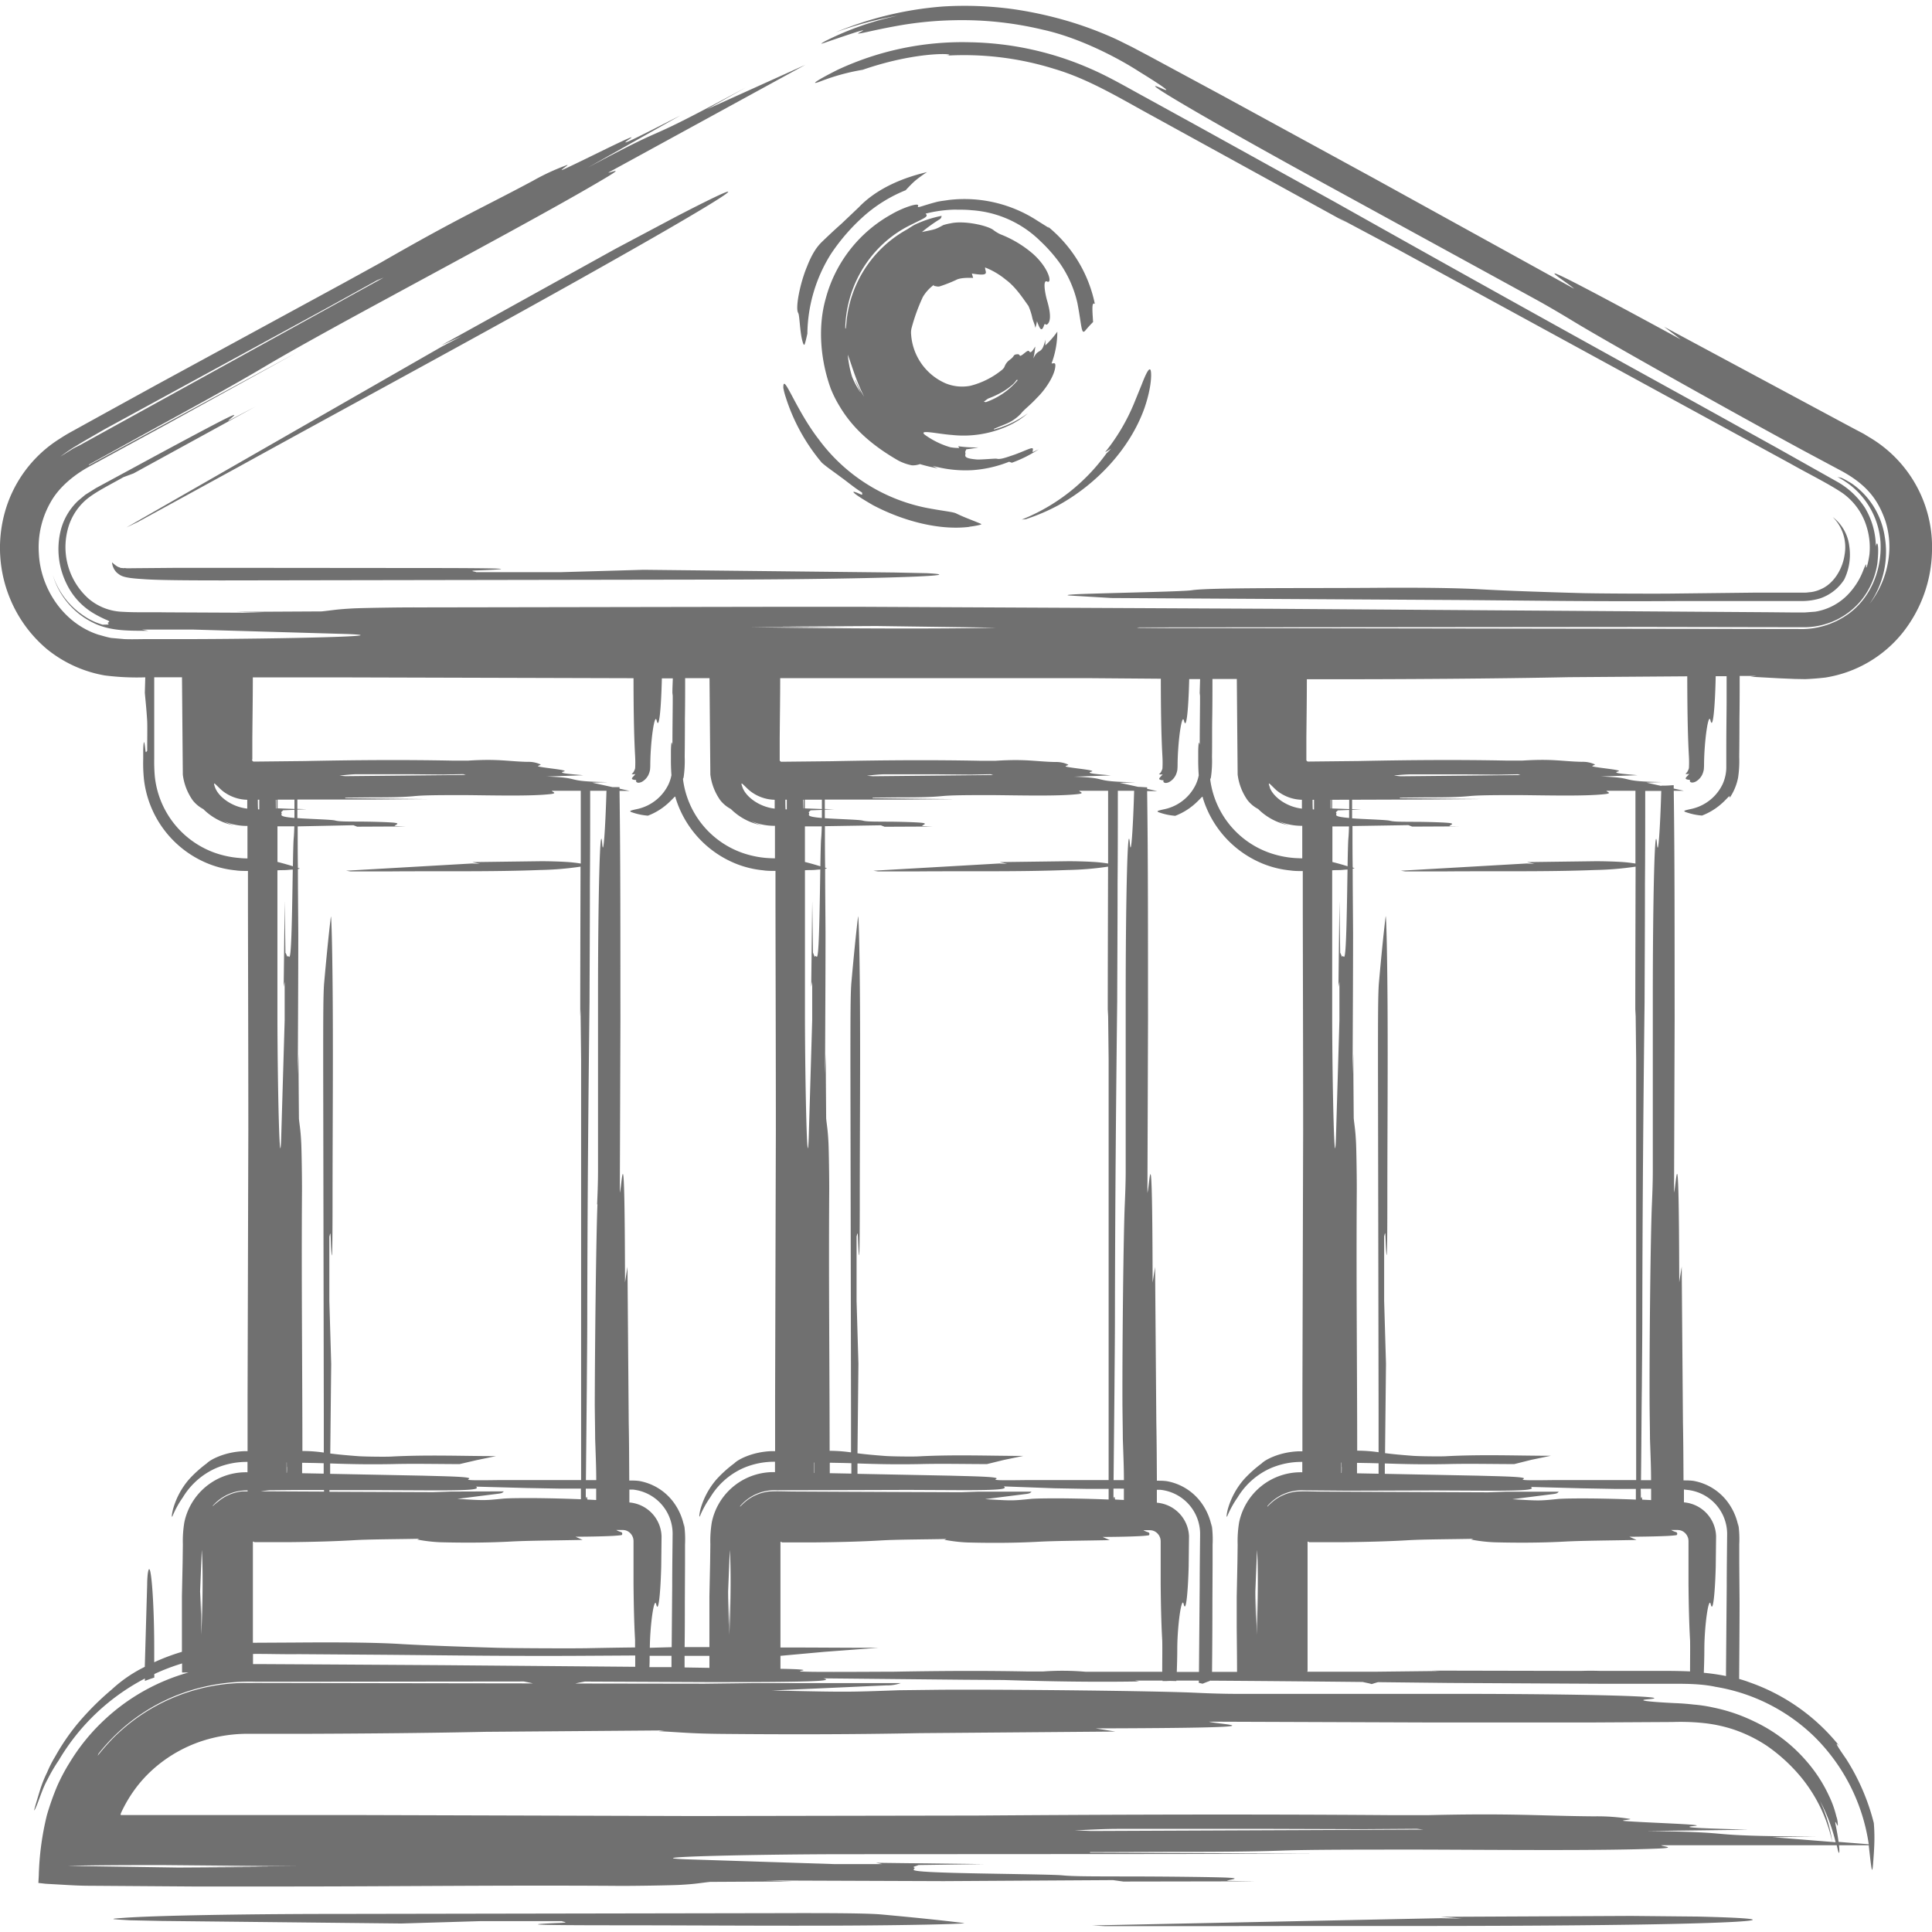 <svg id="Layer_1" data-name="Layer 1" xmlns="http://www.w3.org/2000/svg" viewBox="0 0 512 512"><defs><style>.cls-1{fill:#707070;}</style></defs><title>bank-handdrawn</title><path class="cls-1" d="M488.85,146.92a11.26,11.26,0,0,0-3.16-9.9,11.34,11.34,0,0,1,4.39,7.71,15.14,15.14,0,0,1-1.34,8.85,12.26,12.26,0,0,1-6.4,5,16.77,16.77,0,0,1-4.47.7l-6.61,0-26,0c-23.82.15-39.64-.13-59-.27l-91.74-.53-11.09-.66c-1.42-.12.24-.29,3.3-.4,9.45-.34,26.92-.65,29.11-1,4.5-.73,30.1-.51,47.54-.63,14.82-.11,23.29.06,29.12.39,6.1.35,15.61.69,26.61,1,4.49.12,20.67.19,25,.11l21.33-.24,10.52,0c.79,0,1.91,0,2.43,0s1-.11,1.52-.13a9.34,9.34,0,0,0,2.7-.81C485.89,154.7,488.32,150.87,488.85,146.92Zm-218.07-9.23,1.07-.1a53.08,53.08,0,0,0,8.68-3.72c10.2-5.65,18.92-15,22.74-25.65,1.74-5,1.94-8.62,1.72-9.85s-1-.19-2.43,3.55l-2,4.91a52.54,52.54,0,0,1-7.69,13,16.35,16.35,0,0,0,1.56-.93,15.24,15.24,0,0,1-1.2,1.24A50.91,50.91,0,0,1,270.78,137.69Zm4.12-79.21L278,60.42l-.34-.41a35.66,35.66,0,0,1,12.49,20.55c-.87-.68-.68,1.52-.47,4.78a30.52,30.52,0,0,0-2.08,2.28c-1.07,1.21-.91-1.27-2.07-7.28a29.9,29.9,0,0,0-4.76-10.72,40.5,40.5,0,0,0-5-5.66,28.62,28.62,0,0,0-18.27-8.25c-1.61-.17-3.23-.14-4.79-.15a34.34,34.34,0,0,0-7.43,1.06c1,.86-.49,1.2-5,3.53A30.4,30.4,0,0,0,234,64.64,31.49,31.49,0,0,0,224,86.95c0,.06.08.08.14.13l.15-1.26a31.31,31.31,0,0,1,16.06-25c.67-.42,1.36-.9,2.12-1.3a30,30,0,0,1,7.1-2.32c-.16.3,0,.52-.54.91a39.67,39.67,0,0,0-4.7,3.38c3.51-.74,3.41-.6,5.63-1.83a13.92,13.92,0,0,1,1.94-.47c3.7-.85,10.2.66,11.5,1.88a11,11,0,0,0,1.67,1A29.71,29.71,0,0,1,273.43,67c4.55,3.86,5.59,8.42,4,7.58-1.06-.42-.57,2.92.12,5.29,1.36,4.68.42,5.84-.12,6.15-.24.12-.56-.4-.72.1-.7,2.15-1.18.91-1.91-1a8.6,8.6,0,0,1-.43,1.76c-.15-1-.61-1.75-.82-2.74a15.66,15.66,0,0,0-1-3.06c-1.65-2.32-3.5-5.13-6.05-7a20.14,20.14,0,0,0-5.44-3.2c-.05,1.23,1.58,2.44-3.5,1.61l.33,1.16c-1.7-.07-3.59,0-4.56.56a37.61,37.61,0,0,1-4.11,1.62c-.67.25-1.12,0-1.74-.06v-.28a10.88,10.88,0,0,0-2.91,3.2,49.72,49.72,0,0,0-3,8.28,5,5,0,0,0-.11,1.72,15.25,15.25,0,0,0,9.14,12.9,11.55,11.55,0,0,0,6.55.65A21.68,21.68,0,0,0,265.56,98a2.79,2.79,0,0,0,.6-.71c.72-1.92,1.78-1.84,2.49-3,.26-.43.82-.4,1.17-.41s.34.49.66.4c.71-.26,1.92-1.73,2.24-1.2.47.74,1-.31,1.64-1.24a22.48,22.48,0,0,1-.52,3.17c1.41-3.05,2.21-.67,3.19-5l0,1.52a22.72,22.72,0,0,0,3.17-3.64,23.89,23.89,0,0,1-1.52,8.4c.35.14,1-.38,1,.52,0,2.47-2.56,6.36-4.88,8.62-1.85,2-3.43,3.13-4.2,4.14a11.43,11.43,0,0,1-4.19,2.84l-3,1.23,0,.19a27.25,27.25,0,0,0,9-4.32,20.72,20.72,0,0,1-5.33,3.4,28.53,28.53,0,0,1-14.79,2.36c-3.91-.28-9.12-1.57-7.13,0a22.15,22.15,0,0,0,6.64,3.24,11.57,11.57,0,0,0,2.42.2l-.29-.46a30,30,0,0,0,5.39.31c-1.92.39-3,.47-3.27.53-.1.35-.32.61-.23.85.29.68-1.17,1.5,3.2,1.84,1.78,0,4.61-.29,5.11-.22.69.18,1.64,0,3.7-.73,2-.6,4.58-1.83,5.33-2,.95-.25.41.53.53,1l1.59-.77a33.45,33.45,0,0,1-7.12,3.57l-.74-.26a32,32,0,0,1-9.8,2.23,32.57,32.57,0,0,1-10.5-1.16,14.79,14.79,0,0,0,1.43.67,39.89,39.89,0,0,1-4.76-1.12,5.51,5.51,0,0,1-2.11.33,13.29,13.29,0,0,1-3.6-1.26c-6.38-3.67-11.85-8.12-15.55-14.35a30.76,30.76,0,0,1-2.35-4.66c-2.67-7.33-3.56-16.18-1.35-23.94A36.17,36.17,0,0,1,236.2,56.82c3-1.78,7.63-3.33,7.08-2.21-.25.66.79,0,4.89-1.08,1-.26,2.14-.35,3.21-.53A35.42,35.42,0,0,1,274.9,58.48Zm-14.19,48,.57.09a19.36,19.36,0,0,0,8.46-5.87l-.35,0a6.07,6.07,0,0,1-1.1,1.27,18.34,18.34,0,0,1-2.24,1.65,24.31,24.31,0,0,1-4.18,2A10.79,10.79,0,0,0,260.71,106.49ZM224.67,94a28.33,28.33,0,0,0,1.14,5.85,21,21,0,0,0,2.31,4.25,34.66,34.66,0,0,1-1.52-3.4l.11.08a31.31,31.31,0,0,0,2.32,4.39C226.77,100.77,225.52,96.1,224.67,94ZM512,146a35.92,35.92,0,0,1-7.74,21.63,32.83,32.83,0,0,1-20.54,11.93c-1.91.22-3.68.35-5.31.42l-2.75-.05-4.28-.18-7.54-.42,1.67-.2-4.48,0c0,3.73,0,7.46-.06,11.22q0,5.09-.06,10.22a30.29,30.29,0,0,1-.29,5.47,14.44,14.44,0,0,1-2.26,5.43c.31-1.86-1.52,2.45-7.31,4.66a16.56,16.56,0,0,1-4.17-.87c-1.07-.35-.46-.5,1.53-.93a12,12,0,0,0,8.08-6.48,11,11,0,0,0,1-4.76l0-5.62c0-3.76.06-7.52.08-11.27,0-2.29,0-4.69,0-7l-2.89,0c-.19,8.74-.77,14.33-1.39,11.71-.53-2.25-1.64,5.22-1.7,11.61,0,.94-.05,1.1-.06,1.41a5.65,5.65,0,0,1-.2.79,4.19,4.19,0,0,1-2,2.44c-.84.38-1.23.2-1.43,0s.15-.56-.25-.5c-1.73-.19-.61-.7,0-1.59a1.82,1.82,0,0,1-1,0,2.21,2.21,0,0,0,.72-.94,2.76,2.76,0,0,0,.21-.58,28.54,28.54,0,0,0,0-3.09c-.36-6.4-.42-13.78-.44-21.23l-31.38.23c-18.24.38-44,.58-69.43.55,0,5.24-.08,10.45-.13,15.66l0,4v1.51l0,.08a.45.45,0,0,0,.07.33.53.53,0,0,0,.54.23l13.28-.14c13.29-.27,26-.38,39.41-.11,1.16,0,3.15,0,3.86,0,8.19-.53,10.63.21,15.83.32a7.6,7.6,0,0,1,3.4.66c.45.19-1.2.41-.39.59,2,.45,8.08.92,6.62,1.3-1.86.48,1.94.69,5.14,1l-9.75.34c10.05.33,4,1.28,16.24,1.48l-4.12.15,3.94.87v-.08c.28,0,.53,0,.81,0,.85,0,1.65-.08,2.47-.12,0,.28,0,.6,0,.89l2.68.59h-2.67c.27,18.57.22,40,.24,60.38-.05,14.68-.1,29.67-.16,46.09.58-1.76,1.27-19.1,1.38,23.79l.65-4.15c.12,15.19.25,31.3.33,41.21.1,5.13.12,10.29.15,15.44.87,0,1.68,0,2.6.12a14.45,14.45,0,0,1,9.38,6,15.74,15.74,0,0,1,2.57,6.18l-.07-1a27.73,27.73,0,0,1,.29,5.64l0,5.06L461,424.51c0,6.75-.07,13.54-.11,20.42.93.28,1.87.56,2.79.92a52.75,52.75,0,0,1,23.79,16.88c-1.45-1.47-.61,0,1.73,3.33a57.81,57.81,0,0,1,7.38,17.06,47.59,47.59,0,0,1,.12,5.89l.51,0h-.51c-.06,1.49-.16,3-.32,5-.26,3.06-.42,1.44-1.12-4.76l0-.24h-7.9c.22,2.23,0,2.53-.31,1.27-.07-.3-.19-.81-.3-1.27h-46.5c0,.29,4.57.65-.88.88-14.49.61-42.53.33-62.87.27-16.86,0-29.18,0-36.68.26-8.16.3-17.88.35-31,.34l-19.95.07,0,.15,60.05.24-37.65.11-89.71.05c-23.39.07-53.57.78-39.71,1.35L220.95,494h12.82l-1.66-.34,28.6.35-17.28.24c-.56.27-1.69.46-1.23.65,1.31.53-5.53,1.11,15.26,1.54,8.46.18,21.9.33,24,.54,2.94.29,7.28.28,17.47.3,9.49,0,22.79.15,26.23.31,4.34.21.42.51,0,.85l7.82.13-35.28.06-2.74-.38-44.91.27-47.16-.17,6.85.25-21.57.12c-2.71.29-3.66.56-8.08.8-2.32.12-12.12.29-16.18.26-31.46-.22-60.41.18-90.78.16l-22.06,0-27.19-.19c-2.81,0-5.31-.16-7.9-.31l-3.88-.22L10.17,499l.11-2a74.73,74.73,0,0,1,2.14-15.94,70.56,70.56,0,0,1,2.76-7.79,49.55,49.55,0,0,1,3.4-6.36,52.82,52.82,0,0,1,8.95-11,53.82,53.82,0,0,1,22.41-12.68c-.56,0-1.14,0-1.69,0l0-2.4a56.05,56.05,0,0,0-7.36,2.81c0,.31,0,.62,0,.94-.85.27-1.68.56-2.49.89l0-.65a57.31,57.31,0,0,0-22.83,21.68,45.58,45.58,0,0,0-3,5.12c-1.36,2.44-2.19,5.44-3.09,7.43s-.19-.32,1.09-4.54a31.69,31.69,0,0,1,1.9-4.78,32.23,32.23,0,0,1,2.19-4.3,58.11,58.11,0,0,1,5.64-8.32,73.48,73.48,0,0,1,9.32-9.38,36.42,36.42,0,0,1,8.75-6c.22-7.46.42-14.64.63-21.74,0-1.19.1-2.51.17-3,.75-5,1.71,7.19,1.7,19.88v3.64a55.11,55.11,0,0,1,7.34-2.76c0-2.25,0-4.48,0-6.76,0-2.68,0-5.67,0-8L48.4,414l.06-4.7a30.29,30.29,0,0,1,.39-5.86,16.67,16.67,0,0,1,16.74-13.27c0-.92,0-1.83,0-2.75a20.64,20.64,0,0,0-8.43,1.69,19.47,19.47,0,0,0-8.73,7.75,26,26,0,0,0-2.69,4.87c-.28.67-.28-.21.11-1.77A20.57,20.57,0,0,1,50.13,392a32.9,32.9,0,0,1,4.7-4.22c.83-.9,4.6-3,9.78-3.2h1c0-4.92,0-9.85,0-14.75.07-23.47.13-46.67.2-70.13,0-19.82-.07-41-.1-59.55,0-3.15,0-6.22,0-9.34-1.09,0-2.27,0-3.28-.16a26.16,26.16,0,0,1-7.2-1.75,27.47,27.47,0,0,1-17.1-22.54,42.08,42.08,0,0,1-.18-5.12c0-.77,0-1.44,0-2,0-1.13.07-1.86.12-2.24.1-.76.26-.08.46,1.78.12,1.11.32.2.48.21,0-2.67.06-6.29,0-7.81-.19-3.28-.45-5.49-.63-7.59l.12-4.09A67.34,67.34,0,0,1,27.78,179a33.37,33.37,0,0,1-15.37-7,34.76,34.76,0,0,1-9.49-12.76A35.21,35.21,0,0,1,1.3,135.69a33.63,33.63,0,0,1,14.53-19.42c2-1.3,2.73-1.65,3.8-2.25l3.09-1.71,6.18-3.41,12.36-6.8,50-27.2L101,69.54C121.51,57.73,128,55,141.25,47.9a58.82,58.82,0,0,1,8.93-4.13c1.22-.45-2.84,2-.7,1.06,5.29-2.39,20.88-10.37,17.38-8-4.47,3,5.23-2.07,13.49-6.25l-24.52,13.8c25.6-13.63,10.62-4.36,41.81-21.19L187.27,29l26.15-11.82L161.24,45.72c.14.26,4.49-1.72-.39,1.21-13,7.8-38.77,21.58-57.42,31.72C88,87,76.72,93.25,70,97.25c-7.32,4.35-16.2,9.26-28.19,15.81L23.57,123.11l0,.15L78.69,93.4l-34.41,19L23.69,123.62c-3.67,2-7.84,5.18-10.19,9.32a24.06,24.06,0,0,0-3.21,13.61c.39,9.23,6.37,18.54,15.7,21.62,1.15.31,2.3.68,3.46.89l3.51.31c2.13.08,3.93,0,5.91,0l11.6,0c24.41-.07,55.89-.78,41.44-1.35L51,166.84H37.6l1.74.34c-4.85-.07-10.11.21-14.84-2.24A20.49,20.49,0,0,1,14,152.4,20.46,20.46,0,0,0,21.93,163a17.12,17.12,0,0,0,5.3,2.56c.69-.08,1.92.06,1.48-.26-.6-.44.87-.32-.13-.87a29.77,29.77,0,0,1-3.64-1.81,18.28,18.28,0,0,1-7.34-8,20.66,20.66,0,0,1-1.54-13.93,16.29,16.29,0,0,1,4.66-8l1.88-1.57,2.84-1.78,10.51-5.69c8.7-4.73,20.93-11.29,24.16-12.86,4.07-2,.63.24.36.77l7.22-3.8L35.41,125.45l-2.69,1c-3.62,2.06-7.49,3.93-9.92,6a15.5,15.5,0,0,0-5,8.48,18.32,18.32,0,0,0,5.73,17.77,14.63,14.63,0,0,0,8.91,3.43c3.51.22,7.74.08,11.71.15l25.74.12-7.15-.25,22.51-.12c2.83-.29,3.82-.56,8.43-.8,2.42-.12,12.64-.29,16.88-.26l94.72-.16,23,0,108.47.52,132.09.92,6.22.06h3.21l2.79-.21a15.48,15.48,0,0,0,8.91-4.8,19,19,0,0,0,3.82-6.17c.58-1.49.89-2,.75-1.09s.38.33.88-3.09a18.38,18.38,0,0,0-.67-7.11,16.89,16.89,0,0,0-6.57-9.24c-3.79-2.53-9-5.07-13.49-7.62L370.13,65.93,354.7,57.71,356.84,59,305.62,30.84C297,26.16,288.69,21,279.44,18.27a80.37,80.37,0,0,0-28.74-3.52c4.14-.47-6.75-1.56-22.1,3.75a56.3,56.3,0,0,0-11,3c-3.07,1.2-1.76.09,4.38-3a78,78,0,0,1,35.08-7.3,82.78,82.78,0,0,1,31.9,7c5.09,2.21,9.8,5,14.54,7.57l14.23,7.83L353.87,53.6c30.14,16.94,60.74,34,95.24,53l22,12.2,16,9a21.13,21.13,0,0,1,7.12,6.77,20.46,20.46,0,0,1,2.89,10.27c.29-1.79.94-.74.42,4.34a20.35,20.35,0,0,1-4.23,9.83,19.6,19.6,0,0,1-15.57,7.21l-41.35-.07L302,166.27a3,3,0,0,0-.68.11l6.84.06,168.43.26A21.36,21.36,0,0,0,490,162.59c5.89-4.34,8.78-11.83,8.35-19a21.06,21.06,0,0,0-11.48-17.23c1.14.4.52-.24,3.84,1.76a20.9,20.9,0,0,1,8.75,14,24,24,0,0,1-4,17.91,24.94,24.94,0,0,0,5.16-13.13,22.63,22.63,0,0,0-1-8.94c-1.68-4.71-4.11-9-11.32-13L478,119.45c-19-10.28-52.36-29-60.93-34.23-2.36-1.43-6.3-3.8-10.09-5.88l-52.6-28.8c-31.58-17.23-55.09-30.92-46.46-27.08,3,1.32-.14-.85-6-4.46-5.66-3.66-15.84-9-25.56-11.13A91.73,91.73,0,0,0,252.9,5.36a95.37,95.37,0,0,0-14.49,1.38c-7.1,1.26-9.67,2.08-10.91,2.15-.93.1,3.59-1.62-.5-.41-8.87,2.87-10.78,3.87-8.38,2.45A78.4,78.4,0,0,1,238,4.14a95.48,95.48,0,0,0-16.52,4.41,91.93,91.93,0,0,1,28.43-6.83,94.73,94.73,0,0,1,18.59.7,104.51,104.51,0,0,1,15.21,3.38,97.1,97.1,0,0,1,10.78,4c1.8.77,3.55,1.71,5.36,2.58l4.8,2.54,19.44,10.49,40.05,21.86,53,29.24c-1.67-1.77-21.22-13.48,28.27,13.44L441,86.59l47.69,25.61,3,1.6,1.52.8.77.41,1.25.77A33.74,33.74,0,0,1,512,146ZM16,121l2.93-1.84c1.09-.67,1.48-.78,2.25-1.19l80.48-44.4-1.78.73L86.73,81.57l-22,12-37,20.18-5.58,3.22-2.52,1.52C18.56,119.15,17.23,120.08,16,121ZM57,208.7c1,2.61,4.55,5.15,8.52,5.59,0-.78,0-1.57,0-2.34a10.94,10.94,0,0,1-6.76-2.53C57,207.82,56.31,206.73,57,208.7Zm8.58,18.8c0-2.88,0-5.76,0-8.62a15.78,15.78,0,0,1-6.28-1.24A15.43,15.43,0,0,0,62,218.73a15.82,15.82,0,0,1-8.12-4.31,8.73,8.73,0,0,1-2.8-2.32,14.93,14.93,0,0,1-2.63-6.81c-.08-8.93-.15-17.33-.22-25.81H40.87q0,9.47,0,19v2.63a45.67,45.67,0,0,0,.15,4.58A24.16,24.16,0,0,0,56.93,226a25.7,25.7,0,0,0,6.58,1.38C64.19,227.46,64.92,227.48,65.62,227.5Zm270.92-18.8c1,2.61,4.55,5.15,8.52,5.59,0-.78,0-1.57,0-2.34a11,11,0,0,1-6.76-2.53C336.52,207.82,335.81,206.73,336.54,208.7Zm-15.79-2.22A23.83,23.83,0,0,0,336.42,226a25.7,25.7,0,0,0,6.58,1.38c.68.05,1.41.07,2.11.09,0-2.88,0-5.76,0-8.62a15.78,15.78,0,0,1-6.28-1.24,15.43,15.43,0,0,0,2.71,1.09,15.82,15.82,0,0,1-8.12-4.31,8.73,8.73,0,0,1-2.8-2.32,14.93,14.93,0,0,1-2.63-6.81c-.08-8.76-.15-17-.22-25.32l-6.46,0c0,3.48,0,7-.06,10.45s0,6.8-.06,10.22a30.29,30.29,0,0,1-.29,5.47C320.84,206.21,320.78,206.34,320.75,206.48Zm-32-26.76-81.95,0c0,5.34-.09,10.65-.13,16l0,4v1.51l0,.08a.45.45,0,0,0,.07.33.53.53,0,0,0,.54.23l13.28-.14c13.29-.27,26-.38,39.41-.11,1.16,0,3.15,0,3.86,0,8.19-.53,10.63.21,15.83.32a7.6,7.6,0,0,1,3.4.66c.45.19-1.2.41-.39.59,2,.45,8.08.92,6.62,1.3-1.86.48,1.94.69,5.14,1l-9.75.34c10.05.33,4,1.28,16.24,1.48l-4.12.15,4.89,1.07c.78,0,1.55.1,2.35.12,0,.13,0,.27,0,.4l2.67.59h-2.67c.27,18.56.22,40,.24,60.38-.05,14.68-.1,29.67-.16,46.09.58-1.76,1.27-19.1,1.38,23.79l.65-4.15c.12,15.19.25,31.3.33,41.21.1,5.13.12,10.29.15,15.44.87,0,1.68,0,2.59.12a14.45,14.45,0,0,1,9.38,6,15.74,15.74,0,0,1,2.57,6.18l-.07-1a27.73,27.73,0,0,1,.29,5.64l0,5.06-.05,10.15q0,9.17-.1,18.51h6.63c0-4-.06-7.9-.09-11.91l0-8,.19-9.15.06-4.7a30.26,30.26,0,0,1,.39-5.86,16.67,16.67,0,0,1,16.74-13.27q0-1.37,0-2.75a20.64,20.64,0,0,0-8.43,1.69,19.48,19.48,0,0,0-8.73,7.75,26,26,0,0,0-2.69,4.87c-.28.67-.28-.21.11-1.77a20.57,20.57,0,0,1,4.29-7.93,32.9,32.9,0,0,1,4.7-4.22c.83-.9,4.6-3,9.78-3.2h1c0-4.92,0-9.85,0-14.75.07-23.47.13-46.67.2-70.13,0-19.82-.07-41-.1-59.55,0-3.15,0-6.21,0-9.34-1.09,0-2.27,0-3.28-.16a26.16,26.16,0,0,1-7.2-1.75,27.45,27.45,0,0,1-16-17.46l0,.07a1,1,0,0,0,0-.16l-.08-.24c-.41,0-2.46,3.24-7.24,5.06a16.56,16.56,0,0,1-4.17-.87c-1.07-.35-.46-.5,1.53-.93a12,12,0,0,0,8.08-6.48,10.42,10.42,0,0,0,.79-2.46c-.11-1.49-.15-2.94-.14-4.17,0-.77,0-1.44,0-2,0-1.13.07-1.86.12-2.24s.16-.32.28.41c0-3.72.05-7.45.08-11.16,0-.56,0-1.15,0-1.72,0-.31-.06-.63-.09-.93l.11-3.68-2.89,0c-.2,8.37-.77,13.61-1.38,11.05-.53-2.25-1.64,5.22-1.7,11.61,0,.94-.05,1.1-.06,1.41a5.65,5.65,0,0,1-.2.79,4.19,4.19,0,0,1-2,2.44c-.84.38-1.23.2-1.43,0s.15-.56-.25-.5c-1.73-.19-.61-.7,0-1.59a1.82,1.82,0,0,1-1,0,2.21,2.21,0,0,0,.72-.94,2.76,2.76,0,0,0,.21-.58,28.54,28.54,0,0,0,0-3.09c-.35-6.25-.42-13.43-.43-20.7ZM333,424c0,2.91,0,5.82,0,9.25.41-9.06.45-18.26.12-22.49l-.44,11c0,1.61.07,4.28.15,8.92l.16-6.9ZM315.1,407.1l-.09,8c-.07,2.59-.18,4.83-.32,6.59-.27,3.51-.65,5-1,3.42-.53-2.25-1.64,5.22-1.7,11.61,0,2.54-.07,4.6-.13,6.36h5.88c0-.07,0-.13,0-.2.06-7.39.13-15,.19-22.46,0-4.73.08-10.07.11-14.06a11.77,11.77,0,0,0-10.46-11.54l-1,0c0,1.14,0,2.28,0,3.41A9.29,9.29,0,0,1,315.1,407.1ZM212.44,442.75c-2.16.35,3.42.37,23,.27h1.35c12-.22,23.6-.3,35.73-.06,1.16,0,3.15,0,3.86,0a71.12,71.12,0,0,1,11.38.08H308c0-3.08.06-6.74,0-8.39-.26-4.55-.36-9.6-.41-14.82,0-2.61,0-5.26,0-7.91v-3.27a3.78,3.78,0,0,0-.07-.83,3,3,0,0,0-1.16-1.77,2.75,2.75,0,0,0-1-.46,3.72,3.72,0,0,0-.59-.07l-1.77,0a5.72,5.72,0,0,0,1.39.58.52.52,0,0,1,.2.54c-.05.08,0,.16-.2.24-.48.07-1.18.14-2.18.2-2,.11-5.16.2-10,.23l1.89.84c-6.91.15-14.26.18-18.77.42-6.34.35-12.84.36-19,.2a41.48,41.48,0,0,1-6.07-.72l.58-.2c-5.83.12-13.19.13-17.18.37-4.77.29-11,.47-17.59.53h-8.86a.47.47,0,0,0-.22-.16.13.13,0,0,0-.16.1c0,9.31,0,18.63,0,27.91,9.14,0,17.87.09,25.9.08l-14.23,1.07-11.67,1.06v3.44C211.42,442.32,214.06,442.49,212.44,442.75Zm-3.93-228.26v-2.56h-.38c0,.87,0,1.76.06,2.56Zm-.15,4.44c0,.23,0,.45,0,.69l0-.68Zm-2.54,176a12,12,0,0,0-9.64,4.14c-.06.07,0,.15-.06.24a17,17,0,0,1,1.59-1.49,11.76,11.76,0,0,1,6.1-2.55c2.16-.15,4.49,0,7,0l14.6.07,29.2.12,4.69-.16h14.12c-.41.2-.13.42-1.37.6l-11,1.39c7.27.43,7.19.43,12.18-.07.72-.07,2.59-.12,4.05-.13,4.54-.06,11.2.08,16.52.3,0-.82,0-1.76,0-2.82l-5.61,0-8.71-.16L266,393.91c1.22.78-1.49,1-10.95,1l-14.34-.07-23.31.07Zm7.09-180.7H213v-2.29h-.15Zm3.1,39.25c.41-1,.86,4.39,1.19-12.12.07-3.21.13-7.32.19-10.93-.59,0-1.22.1-1.86.13s-1.48,0-2.21.07c0,13.18,0,26.33,0,39.32.05,18.58.6,42.55,1,31.55l.92-31.15c0-1.42,0-6.69,0-10.19l-.26,1.32c.09-7.73.17-13.87.27-22.72.11,8.17.18,12.7.19,13.73C215.71,252.93,215.86,253.82,216,253.46Zm-.09,135.28c0,.59,0,1.06,0,1.59h0C215.92,389.8,215.92,389.3,215.92,388.74Zm-.13-4.27c0-.47,0-.88,0-1.36,0,.46,0,.91,0,1.36Zm-.06,3.1c0,.92,0,1.84,0,2.75h.08c0-.89,0-1.84,0-2.76Zm1.67-158c.06-3.57.13-6.51.21-7.34s.13-1.9.17-3.25h-.57l-3.9,0q0,4.72,0,9.43C214.78,228.79,216.14,229.18,217.4,229.58Zm.41-12.8c0-.66,0-1.37,0-2.16l-3,.12c-.2.27-.61.46-.45.65C214.8,215.85,212.93,216.36,217.81,216.77Zm0-2.39q0-1.13,0-2.47h-4.53q0,1.15,0,2.3Zm35.11-2.61-13.62.11-20.72,0c0,.85,0,1.65,0,2.49l2.46.08-2.46.1c0,.75,0,1.5,0,2.25l1.27.09c3.06.18,7.92.33,8.7.54,1.06.29,2.63.28,6.32.3,3.43,0,8.24.15,9.49.31,1.57.21.15.51,0,.85l2.83.13-12.76.06-1-.39-14.82.24c0,3.74,0,7.42.06,11l.46.14c.13,0-.11.1-.46.15,0,5.73.07,11.32.1,17,0,11.65-.08,23.51-.13,37.46l.2-5.44c0,6.72.07,12.37.1,17.14.22,2.15.43,2.91.61,6.42.1,1.84.22,9.63.2,12.86-.16,23.83.1,45.89.11,68.8a39.7,39.7,0,0,1,5.56.4l.11,0c0-3.27,0-6.61,0-10-.05-30.73-.11-61.7-.16-92.2,0-12.8,0-19.67.27-22.45.58-6.46,1.16-12.43,1.75-17.29.1-.81.25,3.9.33,8,.39,20.33.14,43.92.13,66.05,0,17-.16,19.24-.48,11.08-.09-2.44-.25-.44-.37-.47,0,5.86,0,13.8,0,17.14l.49,16.67-.25,23.73c2,.26,4.56.5,7.41.71,1.56.12,7.17.19,8.65.11,9.89-.53,19.83-.11,27.88-.13l-5.15,1.07L261.55,388c-5.35,0-12.12-.15-17.81,0-6.58.12-11.42,0-16.5-.17,0,.91,0,1.84,0,2.75l24.71.49c5.51.17,13.43.24,12,.89-.78.35,1.24.37,8.33.27H293.8c0-2.39,0-5.28,0-8.75,0-3.81,0-8,0-12q0-45.35,0-90.7l-.15-13.32-.08,1.9c0-13.14.05-26.44.08-39.69a82.8,82.8,0,0,1-10.73.89c-12.75.5-26.41.26-39.59.37H232.65l-1.18-.18,33.41-1.92,2.05.1-2-.46,18.25-.24c2,0,4.84.08,6.38.18a36.35,36.35,0,0,1,4.1.44c0-6.44,0-12.82,0-19.29H286c0,.29,1.65.65-.32.88-5.24.61-15.38.33-22.74.27-6.1,0-10.55,0-13.27.26-3,.3-6.47.35-11.2.34l-7.22.07,0,.15Zm-21.57-6.08,31.86-.32-.66-.21-5.22.1-8.68-.08-14.6,0a42.91,42.91,0,0,0-4.29.39ZM219.9,387.78c0,.86,0,1.75,0,2.63l5.72.11c0-.91,0-1.83,0-2.76l-2.3-.06-3.39-.06Zm78.18-68.62c.09-2.1.24-5.6.24-8.88,0-15.14,0-30.47,0-45.66,0-27.39.53-48.1,1.12-40.93.3,3.6.83-4.2,1.12-14.13h-4.32c0,8.15,0,16.31-.07,24.44,0,10.56-.07,22.54-.1,31.42-.31,26.32-.55,53-.6,83,0,6.48-.08,13-.12,19.14-.07,7.8-.15,15.5-.24,24.68h2.74c0-3.08-.11-5.78-.29-10.94,0-1.6-.07-5.7-.1-8.9C297.4,355.93,297.74,326.78,298.08,319.16Zm-3,75.34c0,.92,0,1.77,0,2.73.18-.78.31-.71.42.16l2.34.12c0-1.11,0-2.08,0-3Zm-96-228.28c26.12.41,52.67.45,64.89.12l-31.77-.44-25.72.15,19.9.16-.62,0Zm-2.3,42.48c1,2.61,4.55,5.15,8.52,5.59,0-.78,0-1.57,0-2.34a10.94,10.94,0,0,1-6.76-2.53C196.77,207.82,196.06,206.73,196.79,208.7ZM181,206.48A23.83,23.83,0,0,0,196.68,226a25.7,25.7,0,0,0,6.58,1.38c.68.05,1.41.07,2.11.09l0-8.62a15.78,15.78,0,0,1-6.28-1.24,15.43,15.43,0,0,0,2.71,1.09,15.82,15.82,0,0,1-8.12-4.31,8.73,8.73,0,0,1-2.8-2.32,14.93,14.93,0,0,1-2.63-6.81c-.08-8.84-.15-17.15-.22-25.54h-6.46c0,3.54,0,7.07-.06,10.63q0,5.09-.06,10.22a30.29,30.29,0,0,1-.29,5.47C181.1,206.21,181,206.34,181,206.48ZM66.81,201.27a.45.45,0,0,0,.07.33.52.52,0,0,0,.54.23l13.28-.14c13.29-.27,26-.38,39.41-.11,1.16,0,3.15,0,3.86,0,8.19-.53,10.63.21,15.83.32a7.6,7.6,0,0,1,3.4.66c.45.19-1.2.41-.39.59,2,.45,8.08.92,6.62,1.3-1.86.48,1.94.69,5.14,1l-9.75.34c10.05.33,4,1.28,16.24,1.48l-4.12.15,5.35,1.17c.33,0,.65,0,1,0s.59,0,.89,0c0,.13,0,.28,0,.41l2.67.59h-2.67c.27,18.56.22,40,.24,60.38-.05,14.68-.1,29.67-.16,46.09.58-1.76,1.27-19.1,1.38,23.79l.65-4.15c.12,15.19.25,31.3.33,41.21.1,5.13.11,10.29.14,15.44.87,0,1.69,0,2.61.12a14.45,14.45,0,0,1,9.38,6,15.74,15.74,0,0,1,2.57,6.18l-.07-1a27.73,27.73,0,0,1,.29,5.64l0,5.06-.05,10.15c0,4,0,8-.06,12H188c0-1.8,0-3.58,0-5.39l0-8,.19-9.15.06-4.7a30.26,30.26,0,0,1,.39-5.86,16.67,16.67,0,0,1,16.74-13.27c0-.92,0-1.83,0-2.75a20.64,20.64,0,0,0-8.43,1.69,19.48,19.48,0,0,0-8.73,7.75,26,26,0,0,0-2.69,4.87c-.28.67-.28-.21.11-1.77a20.57,20.57,0,0,1,4.29-7.93,32.9,32.9,0,0,1,4.7-4.22c.83-.9,4.6-3,9.78-3.2h1c0-4.92,0-9.85,0-14.75.07-23.47.13-46.67.2-70.13,0-19.82-.07-41-.1-59.55,0-3.15,0-6.21,0-9.34-1.09,0-2.27,0-3.28-.16a26.16,26.16,0,0,1-7.2-1.75,27.45,27.45,0,0,1-16-17.46l0,.07a1,1,0,0,0,0-.16l-.08-.24c-.41,0-2.46,3.24-7.24,5.06a16.56,16.56,0,0,1-4.17-.87c-1.07-.35-.46-.5,1.53-.93a12,12,0,0,0,8.08-6.48,10.42,10.42,0,0,0,.79-2.46c-.11-1.49-.15-2.94-.14-4.17,0-.77,0-1.44,0-2,0-1.13.07-1.86.12-2.24s.16-.32.28.41c0-3.72.05-7.45.08-11.16,0-.56,0-1.15,0-1.72,0-.31-.06-.63-.09-.93,0-1.27.07-2.5.11-3.73,0,0,0-.07,0-.11h-2.9c-.2,8.43-.77,13.75-1.37,11.19-.53-2.25-1.64,5.22-1.7,11.61,0,.94-.05,1.1-.06,1.41a5.65,5.65,0,0,1-.2.79,4.19,4.19,0,0,1-2,2.44c-.84.38-1.23.2-1.43,0s.15-.56-.25-.5c-1.73-.19-.61-.7,0-1.59a1.82,1.82,0,0,1-1,0,2.21,2.21,0,0,0,.72-.94,2.76,2.76,0,0,0,.21-.58,28.54,28.54,0,0,0,0-3.09c-.35-6.27-.42-13.49-.43-20.78l-78.29-.22H67v.25c0,5.34-.09,10.65-.13,16l0,4v1.51ZM193.28,424c0,2.91,0,5.82,0,9.25.41-9.06.45-18.26.12-22.49l-.44,11c0,1.61.07,4.28.15,8.92l.16-6.9ZM188,438.82h-6.58c0,1,0,2,0,3.07L188,442C188,440.91,188,439.86,188,438.82Zm-10-2.3q.07-8.07.14-16.16c0-4.73.08-10.07.11-14.06a11.77,11.77,0,0,0-10.46-11.54l-1,0c0,1.14,0,2.28,0,3.41a9.29,9.29,0,0,1,8.53,9l-.09,8c-.07,2.59-.18,4.83-.32,6.59-.27,3.51-.65,5-1,3.42-.53-2.23-1.63,5.14-1.7,11.5Zm-5.84,2.29c0,1.08,0,2.09-.06,3l5.85,0c0-1,0-2,0-3Zm-3.86-2.22c0-.78,0-1.47,0-2-.26-4.55-.36-9.6-.41-14.82,0-2.61,0-5.26,0-7.91v-3.27a3.78,3.78,0,0,0-.07-.83,3,3,0,0,0-1.16-1.77,2.75,2.75,0,0,0-1-.46,3.72,3.72,0,0,0-.59-.07l-1.77,0a5.72,5.72,0,0,0,1.39.58.52.52,0,0,1,.2.54c-.05.08,0,.16-.2.24-.48.07-1.18.14-2.18.2-2,.11-5.16.2-10,.23l1.89.84c-6.91.15-14.26.18-18.77.42-6.34.35-12.84.36-19,.2a41.48,41.48,0,0,1-6.07-.72l.58-.2c-5.83.12-13.19.13-17.18.37-4.77.29-11,.47-17.59.53H67.4a.47.47,0,0,0-.22-.16.13.13,0,0,0-.16.1q0,13.36,0,26.72l11.24-.06c14.2-.11,22.32.05,27.91.39,5.85.35,15,.69,25.5,1,4.31.12,19.82.19,23.92.11S164.08,436.63,168.3,436.59Zm-11.59,2.2c-22.83.15-38-.13-56.54-.27l-21-.15c-4,.06-8-.09-12.12-.06V441c.63,0,1.28,0,1.88,0l16.15.09,32.08.2,51.18.43c0-1,0-2,0-3Zm-88-224.3v-2.56h-.38c0,.87,0,1.76.06,2.56Zm-.15,4.44c0,.23,0,.45,0,.69l0-.68Zm2.86,176c-.78.08-1.55.17-2.3.29.63,0,1.24,0,1.89,0l14.6.07h.26c0-.13,0-.29,0-.42l-5.77,0v0l-.32,0H77.62Zm1.69-180.68h.13v-2.29h-.15Zm3.1,39.25c.41-1,.86,4.39,1.19-12.12.07-3.21.13-7.32.19-10.93-.59,0-1.22.1-1.86.13s-1.48,0-2.21.07c0,13.18,0,26.33,0,39.32.05,18.58.6,42.55,1,31.55l.92-31.15c0-1.42,0-6.69,0-10.19l-.26,1.32c.09-7.73.17-13.87.27-22.72.11,8.17.18,12.7.19,13.73C76,252.93,76.11,253.82,76.26,253.46Zm-.09,135.28c0,.58,0,1.06,0,1.59h0C76.18,389.78,76.17,389.33,76.17,388.74ZM76,384.47c0-.46,0-.89,0-1.36,0,.46,0,.91,0,1.36Zm-.05,3.1q0,1.38,0,2.75H76c0-.9,0-1.83,0-2.76Zm1.67-158c.06-3.57.13-6.51.21-7.34s.13-1.9.17-3.25h-.57l-3.9,0q0,4.72,0,9.43C75,228.79,76.39,229.18,77.65,229.58Zm.41-12.8c0-.66,0-1.37,0-2.16l-3,.12c-.2.27-.61.46-.45.65C75,215.85,73.18,216.36,78.06,216.77Zm0-2.39c0-.76,0-1.57,0-2.47H73.56v2.3Zm35.11-2.61-13.62.11-20.72,0c0,.85,0,1.65,0,2.49l2.46.08-2.46.1c0,.75,0,1.5,0,2.25l1.27.09c3.06.18,7.92.33,8.7.54,1.06.29,2.63.28,6.32.3,3.43,0,8.24.15,9.49.31,1.57.21.15.51,0,.85l2.83.13-12.76.06-1-.39L78.89,219c0,3.74,0,7.42.06,11l.46.14c.13,0-.11.1-.46.15,0,5.73.07,11.32.1,17,0,11.65-.08,23.51-.13,37.46l.2-5.44c0,6.72.07,12.37.1,17.14.22,2.15.43,2.91.61,6.42.1,1.84.22,9.63.2,12.86-.16,23.83.1,45.89.11,68.8a39.7,39.7,0,0,1,5.56.4l.11,0c0-3.27,0-6.61,0-10l-.16-92.2c0-12.8,0-19.67.27-22.45.58-6.46,1.16-12.43,1.75-17.29.1-.81.25,3.9.33,8,.39,20.33.14,43.92.13,66.05,0,17-.16,19.24-.48,11.08-.1-2.44-.25-.44-.37-.47,0,5.86,0,13.8,0,17.14l.49,16.67-.25,23.73c2,.26,4.56.5,7.41.71,1.56.12,7.17.19,8.65.11,9.89-.53,19.83-.11,27.88-.13l-5.15,1.07L121.8,388c-5.35,0-12.12-.15-17.81,0-6.58.12-11.42,0-16.5-.17,0,.92,0,1.84,0,2.75l24.71.49c5.51.17,13.43.24,12,.89-.78.35,1.24.37,8.33.27H154c0-2.39,0-5.28,0-8.75,0-3.81,0-8,0-12q0-45.35,0-90.7l-.15-13.32-.08,1.9c0-13.15.05-26.44.08-39.69a82.8,82.8,0,0,1-10.73.89c-12.75.5-26.41.26-39.59.37H92.9l-1.18-.18,33.41-1.92,2.05.1-2-.46,18.25-.24c2,0,4.84.08,6.38.18a36.35,36.35,0,0,1,4.1.44c0-6.44,0-12.82,0-19.29h-7.67c0,.29,1.65.65-.32.88-5.24.61-15.38.33-22.74.27-6.1,0-10.55,0-13.27.26-3,.3-6.47.35-11.2.34l-7.22.07v.15Zm-21.57-6.08,31.86-.32-.66-.21-5.22.1-8.68-.08-14.6,0a42.91,42.91,0,0,0-4.29.39Zm42,189.54c-.41.2-.13.42-1.37.6l-11,1.39c7.27.43,7.19.43,12.18-.07.72-.07,2.59-.12,4.05-.13,4.54-.06,11.2.08,16.52.3,0-.82,0-1.77,0-2.82l-5.61,0-8.71-.16-13.52-.37c1.22.78-1.49,1-10.95,1l-14.34-.07-13.51,0v.43l27.44.11,4.69-.16Zm-53.51-7.44c0,.85,0,1.76,0,2.63l5.72.11c0-.92,0-1.82,0-2.76l-2.3-.06-3.39-.06Zm78.18-68.62c.09-2.1.24-5.6.24-8.88,0-15.14,0-30.47,0-45.66,0-27.39.53-48.1,1.12-40.93.3,3.6.83-4.2,1.12-14.13h-4.32c0,8.14,0,16.31-.07,24.44,0,10.56-.07,22.54-.1,31.42-.31,26.32-.55,53-.6,83,0,6.48-.08,13-.12,19.14-.07,7.8-.15,15.5-.24,24.68h2.74c0-3.08-.11-5.78-.29-10.94,0-1.6-.07-5.7-.1-8.9C157.65,355.93,158,326.78,158.33,319.16Zm-3,75.34c0,.92,0,1.77,0,2.73.18-.79.31-.73.42.16l2.33.12c0-1.1,0-2.09,0-3Zm-99,4.79A17,17,0,0,1,58,397.79a11.76,11.76,0,0,1,6.1-2.55c.49,0,1,0,1.52,0v-.27A11.93,11.93,0,0,0,56.43,399C56.37,399.12,56.39,399.19,56.37,399.28Zm-3.05,31.38c.1-4.09.13-5.5.16-6.9l0,.21c0,2.91,0,5.82,0,9.25.41-9.06.45-18.26.12-22.49l-.44,11C53.12,423.36,53.23,426,53.32,430.67ZM25.9,465.27a62,62,0,0,1,4.23-4.8A49.85,49.85,0,0,1,65.67,446l40.35.07,35.2.05c-.78-.2-1.59-.34-2.39-.51l-55,.06-16.1,0A53.35,53.35,0,0,0,52,447.54a49.65,49.65,0,0,0-25.85,17.15A2.78,2.78,0,0,0,25.9,465.27ZM79,494.59l-36.09-.33c-11.33,0-19.22.05-24.94.22l29.3.44,24.65-.15-19.08-.16.59,0Zm298.28-9.73-1.84-.21-14.42.1-24-.08-40.36,0c-4.56,0-7.94.25-11.86.39l4.39.17Zm109.18,3.35a46.35,46.35,0,0,0-4.16-11,39.5,39.5,0,0,1,3.27,10.94,40.5,40.5,0,0,0-8.33-17.25,45,45,0,0,0-9-8.24,37.77,37.77,0,0,0-9.16-4.44,38.33,38.33,0,0,0-7.32-1.56,59.11,59.11,0,0,0-8.51-.31l-21.17.12-43.73,0-58-.21c2.22.75,24,1.64-30,1.78l5.22.84-51.88.42c-17.54.35-35.5.36-52.41.2-8.51-.08-11.37-.47-16.77-.72l1.61-.2-47.51.37c-13.18.29-30.48.47-48.63.53l-13.72,0a38.87,38.87,0,0,0-10,1.13,36.65,36.65,0,0,0-16.24,8.76,33.94,33.94,0,0,0-4.41,5,36,36,0,0,0-3.5,6c-.13.31-.26.62,0,.64l12.27,0H95.71l88.28.26,75-.13c36.75-.27,72-.38,109-.11l10.67,0c22.65-.53,29.39.21,43.76.32a54.05,54.05,0,0,1,9.41.66c1.23.19-3.32.41-1.08.59,5.55.45,22.33.92,18.31,1.3-5.14.48,5.36.69,14.22,1l-27,.34c27.79.33,10.93,1.28,44.9,1.48l-11.4.15Zm-32-41.23c-4.93-1-10.06-.71-15.3-.77l-15.57,0L384.07,446l-18.86-.21c-.58.14-1.14.34-1.71.51-.74-.24-1.58-.36-2.36-.56-13.23-.14-26.65-.26-40.5-.35,0,0,0,0,0,.06l-.23.09c-.58.2-1.14.43-1.71.66h0c-.34-.07-.66-.16-1-.22,0-.19,0-.41,0-.61l-5.95,0v.12c-.84,0-1.66-.07-2.54,0l-1.12,0v-.12l-7.4,0a9.87,9.87,0,0,1,1.15.23c-11.88.2-23.82,0-35.8-.38l-10.5-.07-37.38-.37c3.38.78-4.11,1-30.27,1L155,445.63c-.85.17-1.71.31-2.52.52l34.24.05,13-.16h39a10.51,10.51,0,0,1-3.78.6L204.57,448c20.11.43,19.88.43,33.66-.07l11.21-.13c20.7-.1,57.38.34,67,.78,2.64.12,7,.31,11.18.31l57.48,0c34.48,0,60.54.68,51.52,1.45-3.11.27.51.67,7.1,1,1.72.06,3.46.19,5.07.38a39,39,0,0,1,5.29.8,45.63,45.63,0,0,1,10.78,3.67,41.74,41.74,0,0,1,14,10.68,38.56,38.56,0,0,1,5.86,9.08,26.89,26.89,0,0,1,1.93,5.4,6.89,6.89,0,0,1,.39,2.38c0,.67-1.1-2.58-.48.39.33,1.67.55,3,.68,4l8,.63a50.28,50.28,0,0,0-14.38-28.48A49,49,0,0,0,454.49,447Zm-8.2-52.25c0,1.14,0,2.28,0,3.41a9.29,9.29,0,0,1,8.52,9l-.09,8c-.07,2.59-.18,4.83-.32,6.59-.27,3.51-.65,5-1,3.42-.53-2.25-1.64,5.22-1.7,11.61,0,2.66-.08,4.74-.14,6.55a53.69,53.69,0,0,1,5.88.86c0-.41,0-.8,0-1.26.06-7.39.13-15,.19-22.46,0-4.73.08-10.07.11-14.06a11.77,11.77,0,0,0-10.46-11.54Zm-14.45,12.53,1.89.84c-6.91.15-14.26.18-18.77.42-6.34.35-12.84.36-19,.2a41.48,41.48,0,0,1-6.07-.72l.58-.2c-5.83.12-13.19.13-17.18.37-4.77.29-11,.47-17.59.53H346.9a.47.47,0,0,0-.22-.16.13.13,0,0,0-.16.1c0,10.22,0,20.46,0,30.64v3.31l0,.14-.07.29h18.34l16.76-.19-2.39-.1,39.8.08c2.1-.07,3.76-.05,5.23,0l11,0c4.1,0,8.38-.06,12.69.13,0-3.07.06-6.69,0-8.34-.26-4.55-.36-9.6-.41-14.82,0-2.61,0-5.26,0-7.91v-3.27a3.78,3.78,0,0,0-.07-.83,3,3,0,0,0-1.16-1.77,2.75,2.75,0,0,0-1-.46,3.72,3.72,0,0,0-.59-.07l-1.77,0a5.72,5.72,0,0,0,1.39.58.52.52,0,0,1,.2.54c-.05.08,0,.16-.2.24-.48.07-1.18.14-2.18.2C439.9,407.14,436.73,407.22,431.85,407.26Zm3-15h2.74c0-3.08-.11-5.78-.29-10.94,0-1.6-.07-5.7-.1-8.9-.08-16.44.27-45.59.61-53.21.09-2.1.24-5.6.24-8.88,0-15.14,0-30.47,0-45.66,0-27.39.53-48.1,1.12-40.93.3,3.6.83-4.21,1.12-14.13H436c0,8.14,0,16.31-.07,24.44,0,10.56-.07,22.54-.1,31.42-.31,26.32-.55,53-.6,83,0,6.48-.08,13-.12,19.14C435,375.33,435,383,434.88,392.21Zm0,5c.17-.76.3-.63.4.16l2.35.12c0-1.11,0-2.08,0-3l-2.76,0C434.85,395.42,434.84,396.27,434.83,397.23Zm-65.3-191.71,1.59.17,31.86-.32-.66-.21-5.22.1-8.68-.08-14.6,0A42.91,42.91,0,0,0,369.53,205.52Zm-11.19,6.39c0,.85,0,1.65,0,2.49l2.46.08-2.46.1c0,.75,0,1.5,0,2.25l1.27.09c3.06.18,7.92.33,8.7.54,1.06.29,2.63.28,6.32.3,3.43,0,8.24.15,9.49.31,1.57.21.15.51,0,.85L387,219l-12.76.06-1-.39-14.82.24c0,3.74,0,7.42.06,11l.46.14c.13,0-.11.1-.46.15,0,5.73.07,11.32.1,17,0,11.65-.08,23.51-.13,37.46l.2-5.44c0,6.72.07,12.37.1,17.14.22,2.15.43,2.91.61,6.42.1,1.84.22,9.63.2,12.86-.16,23.83.1,45.89.11,68.8a39.7,39.7,0,0,1,5.56.4l.11,0c0-3.27,0-6.62,0-10-.05-30.73-.11-61.7-.16-92.2,0-12.8,0-19.67.27-22.45.58-6.46,1.16-12.43,1.75-17.29.1-.81.25,3.9.33,8,.39,20.33.14,43.92.13,66.05,0,17-.16,19.24-.48,11.08-.09-2.44-.25-.44-.37-.47,0,5.86,0,13.8,0,17.14l.49,16.67c-.08,8.09-.17,15.94-.25,23.73,2,.26,4.56.5,7.41.71,1.56.12,7.17.19,8.65.11,9.89-.53,19.83-.11,27.88-.13l-5.15,1.07L401.3,388c-5.35,0-12.12-.15-17.81,0-6.58.12-11.42,0-16.5-.17,0,.91,0,1.84,0,2.75l24.71.49c5.51.17,13.43.24,12,.89-.78.35,1.24.37,8.33.27h21.57c0-2.4,0-5.26,0-8.75,0-3.81,0-8,0-12q0-45.35,0-90.7l-.15-13.32-.08,1.9c0-13.15.05-26.44.08-39.69a82.8,82.8,0,0,1-10.73.89c-12.75.5-26.41.26-39.59.37H372.4l-1.18-.18,33.41-1.92,2.05.1-2-.46,18.25-.24c2,0,4.84.08,6.38.18a36.35,36.35,0,0,1,4.1.44c0-6.44,0-12.82,0-19.29h-7.67c0,.29,1.65.65-.32.88-5.24.61-15.38.33-22.74.27-6.1,0-10.55,0-13.27.26-3,.3-6.47.35-11.2.34l-7.22.07,0,.15,21.72.23-13.62.11Zm1.3,175.87c0,.86,0,1.75,0,2.63l5.72.11c0-.91,0-1.83,0-2.76l-2.3-.06-3.39-.06Zm-6.59-175.86v2.3l4.52.16c0-.76,0-1.57,0-2.47Zm2.7,41.54c.41-1,.86,4.39,1.19-12.12.07-3.21.13-7.32.19-10.93-.59,0-1.22.1-1.86.13s-1.48,0-2.21.07c0,13.18,0,26.33,0,39.32.05,18.58.6,42.55,1,31.55l.92-31.15c0-1.42,0-6.69,0-10.19l-.26,1.32c.09-7.73.17-13.87.27-22.72.11,8.17.18,12.7.19,13.73C355.46,252.93,355.61,253.82,355.76,253.46Zm-.09,135.28c0,.6,0,1.05,0,1.59h0C355.67,389.8,355.67,389.31,355.67,388.74Zm-.13-4.27c0-.46,0-.89,0-1.36,0,.46,0,.91,0,1.36Zm-.06,3.1q0,1.38,0,2.75h.08c0-.91,0-1.82,0-2.76Zm1.67-158c.06-3.57.13-6.51.21-7.34s.13-1.89.17-3.25H357l-3.9,0v9.43C354.53,228.79,355.89,229.18,357.15,229.58Zm.41-12.8c0-.65,0-1.37,0-2.16l-3,.12c-.2.27-.61.46-.45.65C354.55,215.85,352.68,216.36,357.56,216.77Zm-4.91-4.85v2.29h.13v-2.29Zm-4.77,0c0,.87,0,1.76.06,2.56h.32v-2.56Zm.23,7c0,.23,0,.45,0,.69l0-.68Zm-2.54,176a12,12,0,0,0-9.64,4.14c-.06.07,0,.15-.06.24a17,17,0,0,1,1.59-1.49,11.76,11.76,0,0,1,6.1-2.55c2.16-.15,4.49,0,7,0l14.6.07,29.2.12,4.69-.16h14.12c-.41.2-.13.42-1.37.6l-11,1.39c7.27.43,7.19.43,12.18-.07.72-.07,2.59-.12,4.05-.13,4.54-.06,11.2.08,16.52.3,0-.82,0-1.77,0-2.83l-5.61,0-8.71-.16-13.52-.37c1.22.78-1.49,1-10.95,1l-14.34-.07-23.31.07ZM33.48,139.79l3.08-1.47,26.91-14.73c33.29-18.34,68-37,100-55.13,30.1-17,40.33-23.81,15.76-11.08L163,66,116.93,91.53l5.41-2.43-5.24,2.75ZM233.66,507.36c-3.5-.32-12.16-.4-28.26-.35l-116.06.2c-17.55,0-34.73.23-45.81.56-5.66.17-9.26.36-11.6.55-1.64.1-2.26.2-1.65.29.3,0,.91.1,1.86.14l2.23.14,8.29.18,63.67.68,21-.63,21.58,0c0,.16,2.49.36-.59.48-10.27.41-7.48.61,13.94.62,27.87,0,57.56.34,83.15-.17,5.12-.1,11.05-.3,10-.42C249.31,508.86,241.8,508.11,233.66,507.36Zm198.63.38-50.46.24,5.66.46-5.67-.1-92.37,1.92,3.27.18h29.4c36.43-.11,74.19.13,109.44-.37,33.14-.47,44.87-1.53,18.35-2.16ZM32.69,150.58c-.4-.1-.77,0-1-.22-.9-.16-2.08-1.53-2-1.25A4.42,4.42,0,0,0,31,151.8c1,.74,1.33,1.34,6.68,1.65,3.65.32,12.68.4,29.49.35l121.09-.2c36.62,0,71.71-.95,57.36-1.7l-8.65-.18L170.57,151l-21.89.63-22.51,0c0-.16-2.59-.36.62-.48,10.71-.41,7.81-.61-14.55-.62L68,150.49l-21.76,0-10.53.09c-.73,0-2,.05-2.29,0A2,2,0,0,0,32.69,150.58Zm224.23-11c1.62-.19,3.46-.57,3.12-.72-2-.88-4.31-1.65-6.67-2.81-1-.45-3.54-.62-8.18-1.53a46.89,46.89,0,0,1-28.15-18c-6.34-8.18-9.52-18.12-9.45-13.74a17.43,17.43,0,0,0,.64,2.49,50.65,50.65,0,0,0,9.55,17.34c1.37,1.22,3,2.28,5.28,4,1.07.74,3.45,2.73,5.41,3.92-.12.17.41.8-.49.43-3-1.39-2.54-.49,3.4,2.93C239.18,138,248.82,140.63,256.92,139.62ZM223,59.29c-2.12,1.87-3.94,3.62-5.13,4.76s-2.57,2.9-4,6.59c-1.82,4.3-3.18,11.05-2.33,12.32.38.63.43,5.14,1.13,7.49.19.76.43,1.16.57.79.3-.79.55-2.15.72-2.78a40.6,40.6,0,0,1,6.25-21.16,52.1,52.1,0,0,1,9.33-10.57A38.38,38.38,0,0,1,240,50.42c.79-.84,1.52-1.63,2.46-2.47a30,30,0,0,1,3.23-2.34c-5.72,1.32-13,4-18.09,9.31Z"/></svg>